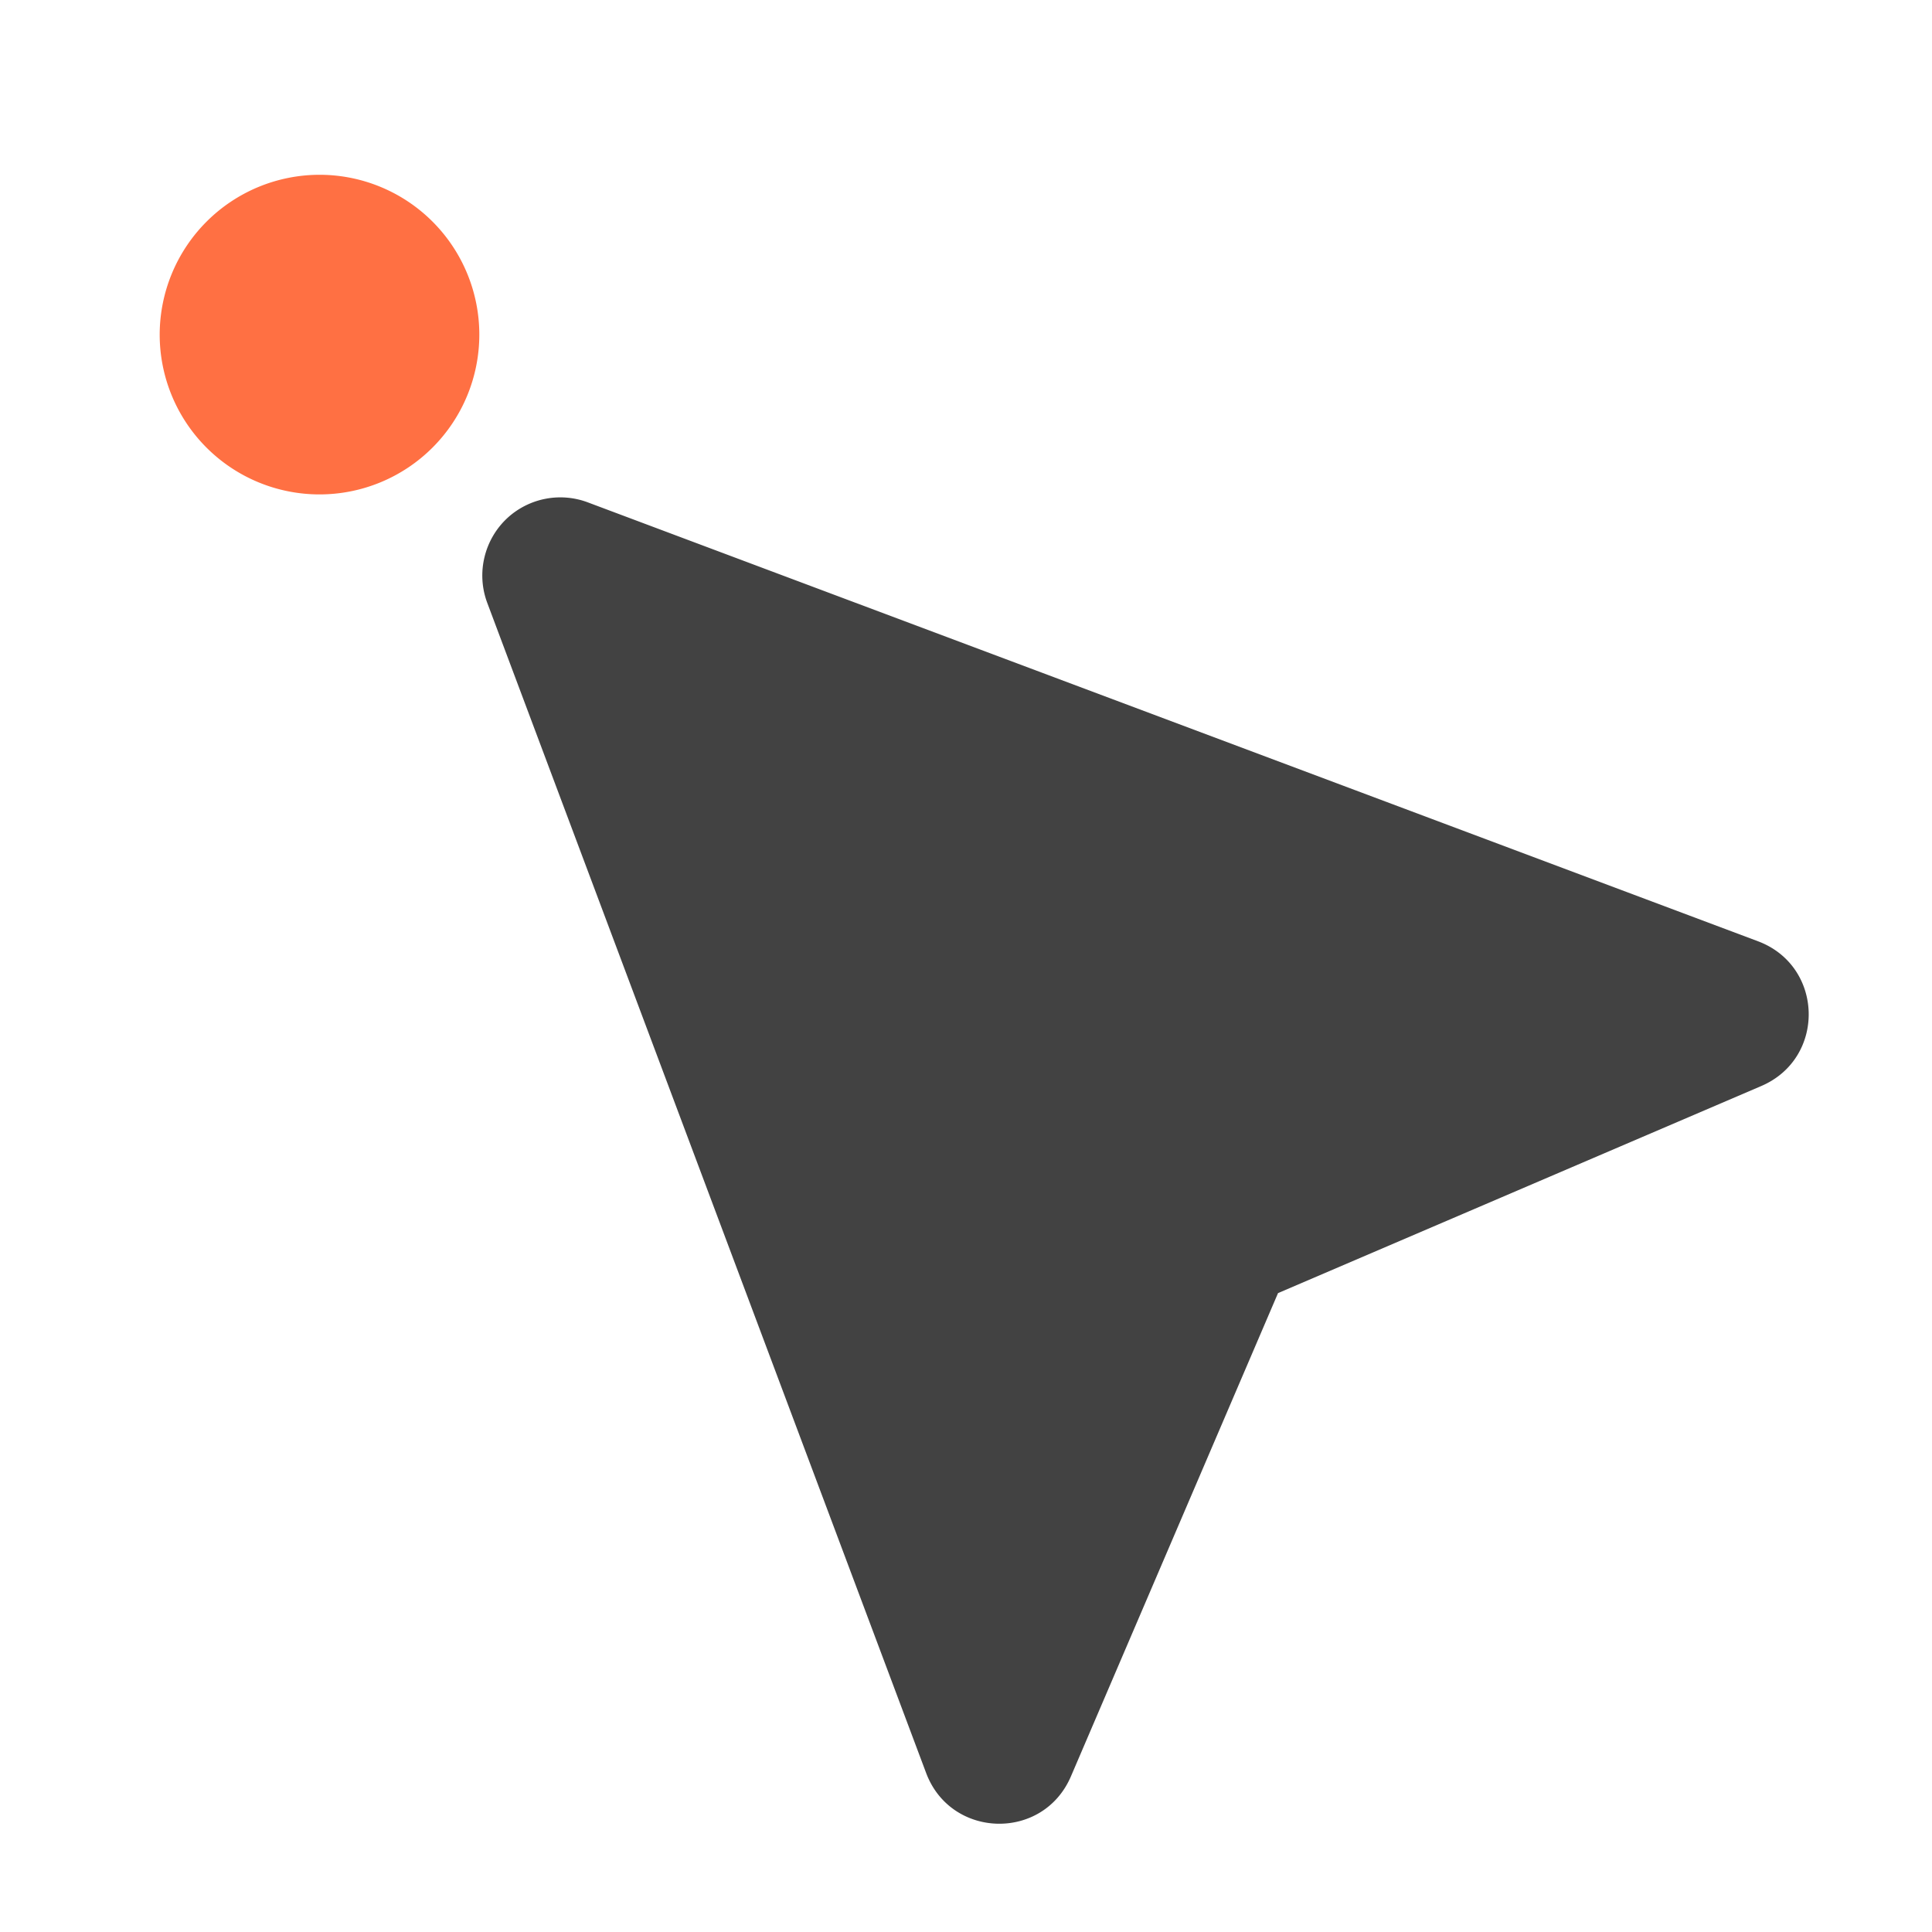 <svg xmlns="http://www.w3.org/2000/svg" width="32" height="32"><path d="M8.406 8.578c-.386.356-.52.914-.336 1.406l7.27 19.383c.41 1.09 1.937 1.13 2.398.055l3.43-8.004 8.004-3.43c1.074-.46 1.039-1.988-.055-2.398L9.734 8.32a1.295 1.295 0 0 0-1.328.258zm0 0" fill="#424242"/><path d="M5.293 2.895a2.647 2.647 0 1 1-2.648 2.648 2.65 2.65 0 0 1 2.648-2.648zm0 0" fill="#ff7043"/></svg>